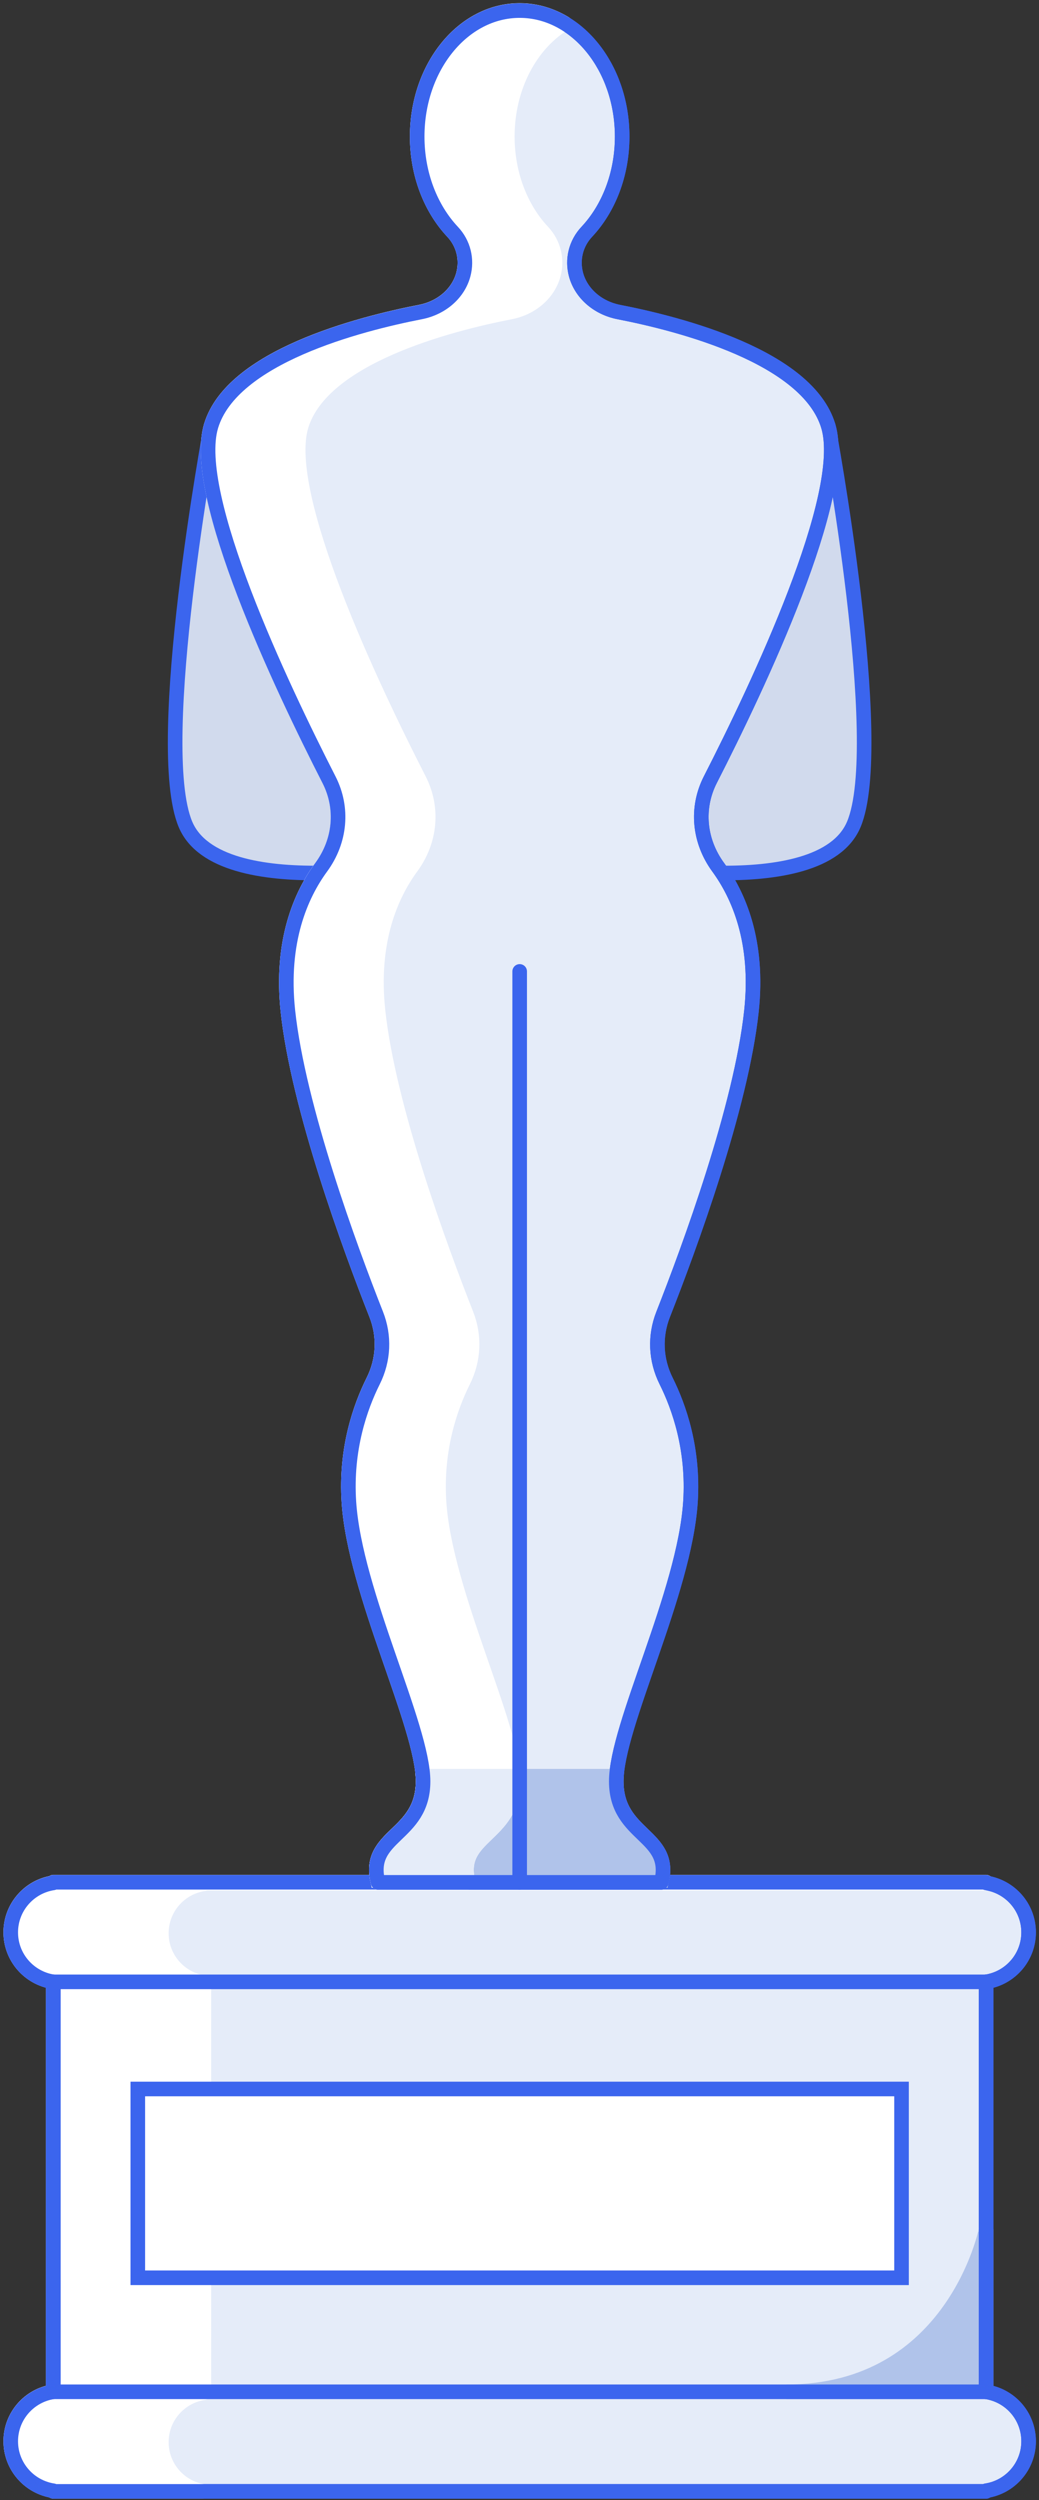 <svg width="178" height="428" viewBox="0 0 178 428" fill="none" xmlns="http://www.w3.org/2000/svg">
<rect x="0" y="0" width="178" height="428" fill="#333333" stroke="none"/>
<path d="M168.93 409.46V339.28C173.05 338.66 176.22 335.11 176.22 330.81C176.22 326.51 173.06 322.97 168.93 322.34V322.229H167.65H10.41H9.13V322.34C5.01 322.96 1.84 326.51 1.84 330.81C1.84 335.11 5 338.65 9.13 339.28V409.46C5.01 410.08 1.84 413.63 1.84 417.93C1.84 422.23 5 425.77 9.13 426.4V426.51H10.41H167.65H168.93V426.4C173.05 425.78 176.22 422.23 176.22 417.93C176.22 413.62 173.06 410.08 168.93 409.46Z" fill="#E5ECF9" stroke="#3B65EE" stroke-width="2.5" stroke-miterlimit="10" stroke-linecap="round" stroke-linejoin="round"/>
<path d="M134.721 409.46H168.931V381.729C168.931 381.719 163.391 409.46 134.721 409.46Z" fill="#B0C3EA" stroke="#B0C3EA" stroke-width="2.5" stroke-miterlimit="10" stroke-linecap="round"/>
<path d="M27.64 418.08C27.64 413.78 30.8 410.24 34.93 409.61V339.43C30.81 338.81 27.64 335.26 27.64 330.96C27.64 326.66 30.8 323.12 34.93 322.49V322.38H36.21H169.21C169.12 322.36 169.02 322.34 168.93 322.32V322.21H167.65H10.41H9.13V322.32C5.01 322.94 1.84 326.49 1.84 330.79C1.84 335.09 5 338.63 9.13 339.26V409.44C5.01 410.06 1.84 413.61 1.84 417.91C1.84 422.21 5 425.75 9.13 426.38V426.49H10.41H34.64C30.66 425.75 27.64 422.28 27.64 418.08Z" fill="white" stroke="white" stroke-width="2.5" stroke-miterlimit="10" stroke-linecap="round" stroke-linejoin="round"/>
<path d="M168.939 339.28H9.129V409.46H168.939V339.28Z" stroke="#3B65EE" stroke-width="2.5" stroke-miterlimit="10" stroke-linecap="round" stroke-linejoin="round"/>
<path d="M168.93 409.46V339.28C173.05 338.66 176.22 335.11 176.22 330.81C176.22 326.51 173.06 322.97 168.93 322.34V322.229H167.65H10.41H9.13V322.34C5.01 322.96 1.84 326.51 1.84 330.81C1.84 335.11 5 338.65 9.13 339.28V409.46C5.01 410.08 1.84 413.63 1.84 417.93C1.84 422.23 5 425.77 9.13 426.4V426.51H10.41H167.65H168.93V426.4C173.05 425.78 176.22 422.23 176.22 417.93C176.22 413.62 173.06 410.08 168.93 409.46Z" stroke="#3B65EE" stroke-width="2.5" stroke-miterlimit="10" stroke-linecap="round" stroke-linejoin="round"/>
<path d="M36.149 72.94C36.149 72.94 26.009 127.49 31.779 141.14C37.549 154.78 73.589 147.53 73.589 147.53L36.149 72.94Z" fill="#D1DAED" stroke="#3B65EE" stroke-width="2.5" stroke-miterlimit="10" stroke-linecap="round" stroke-linejoin="round"/>
<path d="M141.899 72.94C141.899 72.94 152.039 127.49 146.269 141.14C140.499 154.78 104.459 147.53 104.459 147.53L141.899 72.94Z" fill="#D1DAED" stroke="#3B65EE" stroke-width="2.5" stroke-miterlimit="10" stroke-linecap="round" stroke-linejoin="round"/>
<path d="M121.7 133.46C129.89 117.45 145.43 84.68 141.9 72.94C138.34 61.11 116.65 55.49 106.01 53.42C102.38 52.71 99.54 50.21 98.68 47C98 44.44 98.63 41.71 100.53 39.68C104.24 35.73 106.59 29.89 106.59 23.38C106.59 11.47 98.73 1.81 89.03 1.81C79.33 1.81 71.47 11.47 71.47 23.38C71.47 29.89 73.82 35.73 77.53 39.68C79.43 41.7 80.06 44.44 79.38 47C78.53 50.21 75.68 52.71 72.05 53.42C61.41 55.49 39.72 61.11 36.16 72.94C32.63 84.69 48.17 117.45 56.36 133.47C58.85 138.33 58.32 143.97 55.04 148.45C51.53 153.24 48.05 161.16 49.32 173.07C51.09 189.55 59.97 213.66 64.45 225.01C65.92 228.74 65.74 232.81 63.94 236.42C61.71 240.88 59.18 248.08 59.77 257.11C60.78 272.71 72.48 295.45 72.48 304.96C72.48 314.47 62.69 314.05 64.76 322.25H83.78H94.28H113.3C115.37 314.05 105.58 314.47 105.58 304.96C105.58 295.45 117.28 272.71 118.29 257.11C118.87 248.08 116.35 240.89 114.12 236.42C112.32 232.81 112.14 228.74 113.61 225.01C118.08 213.66 126.97 189.55 128.74 173.07C130.01 161.17 126.54 153.26 123.04 148.47C119.75 143.97 119.21 138.33 121.7 133.46Z" fill="#E5ECF9" stroke="#3B65EE" stroke-width="2.5" stroke-miterlimit="10" stroke-linecap="round" stroke-linejoin="round"/>
<path d="M72.448 304.08C72.469 304.38 72.478 304.67 72.478 304.95C72.478 314.33 62.968 314.05 64.689 321.92H113.359C115.089 314.06 105.569 314.33 105.569 304.95C105.569 304.67 105.578 304.38 105.598 304.08H72.448Z" fill="#B0C3EA" stroke="#B0C3EA" stroke-width="2.5" stroke-miterlimit="10" stroke-linecap="round"/>
<path d="M87.92 304.95C87.92 295.44 76.22 272.7 75.21 257.1C74.63 248.07 77.15 240.88 79.38 236.41C81.18 232.8 81.36 228.73 79.89 225C75.42 213.65 66.53 189.54 64.76 173.06C63.48 161.15 66.97 153.22 70.48 148.44C73.76 143.96 74.29 138.33 71.8 133.46C63.61 117.45 48.06 84.68 51.6 72.93C55.16 61.1 76.85 55.48 87.49 53.41C91.12 52.7 93.96 50.2 94.82 46.99C95.5 44.43 94.87 41.7 92.97 39.67C89.26 35.72 86.91 29.88 86.91 23.37C86.91 14.86 90.92 7.5 96.75 3.99C94.42 2.59 91.8 1.79 89.03 1.79C79.33 1.79 71.47 11.45 71.47 23.36C71.47 29.87 73.82 35.71 77.53 39.66C79.43 41.68 80.06 44.42 79.38 46.98C78.53 50.19 75.68 52.69 72.05 53.4C61.41 55.47 39.72 61.09 36.16 72.92C32.63 84.67 48.17 117.43 56.36 133.45C58.85 138.32 58.32 143.94 55.04 148.43C51.53 153.22 48.05 161.14 49.32 173.05C51.09 189.53 59.97 213.64 64.45 224.99C65.92 228.72 65.74 232.79 63.94 236.4C61.71 240.86 59.18 248.06 59.77 257.09C60.78 272.69 72.48 295.43 72.48 304.94C72.48 314.45 62.69 314.03 64.76 322.23H80.2C78.14 314.04 87.92 314.46 87.92 304.95Z" fill="white" stroke="white" stroke-width="2.5" stroke-miterlimit="10" stroke-linecap="round" stroke-linejoin="round"/>
<path d="M72.478 304.95C72.478 314.33 62.968 314.05 64.689 321.92H80.129C78.398 314.06 87.918 314.33 87.918 304.95C87.918 304.67 87.909 304.38 87.888 304.08H72.448C72.469 304.38 72.478 304.67 72.478 304.95Z" fill="#E5ECF9" stroke="#E5ECF9" stroke-width="2.5" stroke-miterlimit="10" stroke-linecap="round"/>
<path d="M121.7 133.46C129.89 117.45 145.43 84.68 141.9 72.94C138.34 61.11 116.65 55.49 106.01 53.42C102.38 52.71 99.54 50.21 98.68 47C98 44.44 98.63 41.71 100.53 39.68C104.24 35.73 106.59 29.89 106.59 23.38C106.59 11.47 98.73 1.81 89.03 1.81C79.33 1.81 71.47 11.47 71.47 23.38C71.47 29.89 73.82 35.73 77.53 39.68C79.43 41.7 80.06 44.44 79.38 47C78.53 50.21 75.68 52.71 72.05 53.42C61.41 55.49 39.72 61.11 36.16 72.94C32.63 84.69 48.17 117.45 56.36 133.47C58.85 138.33 58.32 143.97 55.04 148.45C51.53 153.24 48.05 161.16 49.32 173.07C51.09 189.55 59.97 213.66 64.45 225.01C65.92 228.74 65.74 232.81 63.94 236.42C61.71 240.88 59.18 248.08 59.77 257.11C60.78 272.71 72.48 295.45 72.48 304.96C72.48 314.47 62.69 314.05 64.76 322.25H83.78H94.28H113.3C115.37 314.05 105.58 314.47 105.58 304.96C105.58 295.45 117.28 272.71 118.29 257.11C118.87 248.08 116.35 240.89 114.12 236.42C112.32 232.81 112.14 228.74 113.61 225.01C118.08 213.66 126.97 189.55 128.74 173.07C130.01 161.17 126.54 153.26 123.04 148.47C119.75 143.97 119.21 138.33 121.7 133.46Z" stroke="#3B65EE" stroke-width="2.5" stroke-miterlimit="10" stroke-linecap="round" stroke-linejoin="round"/>
<path d="M89.029 166.3V322.24" stroke="#3B65EE" stroke-width="2.5" stroke-miterlimit="10" stroke-linecap="round"/>
<path d="M154.449 357.62H23.609V389.94H154.449V357.62Z" fill="white" stroke="#3B65EE" stroke-width="2.5" stroke-miterlimit="10" stroke-linecap="round"/>
</svg>
